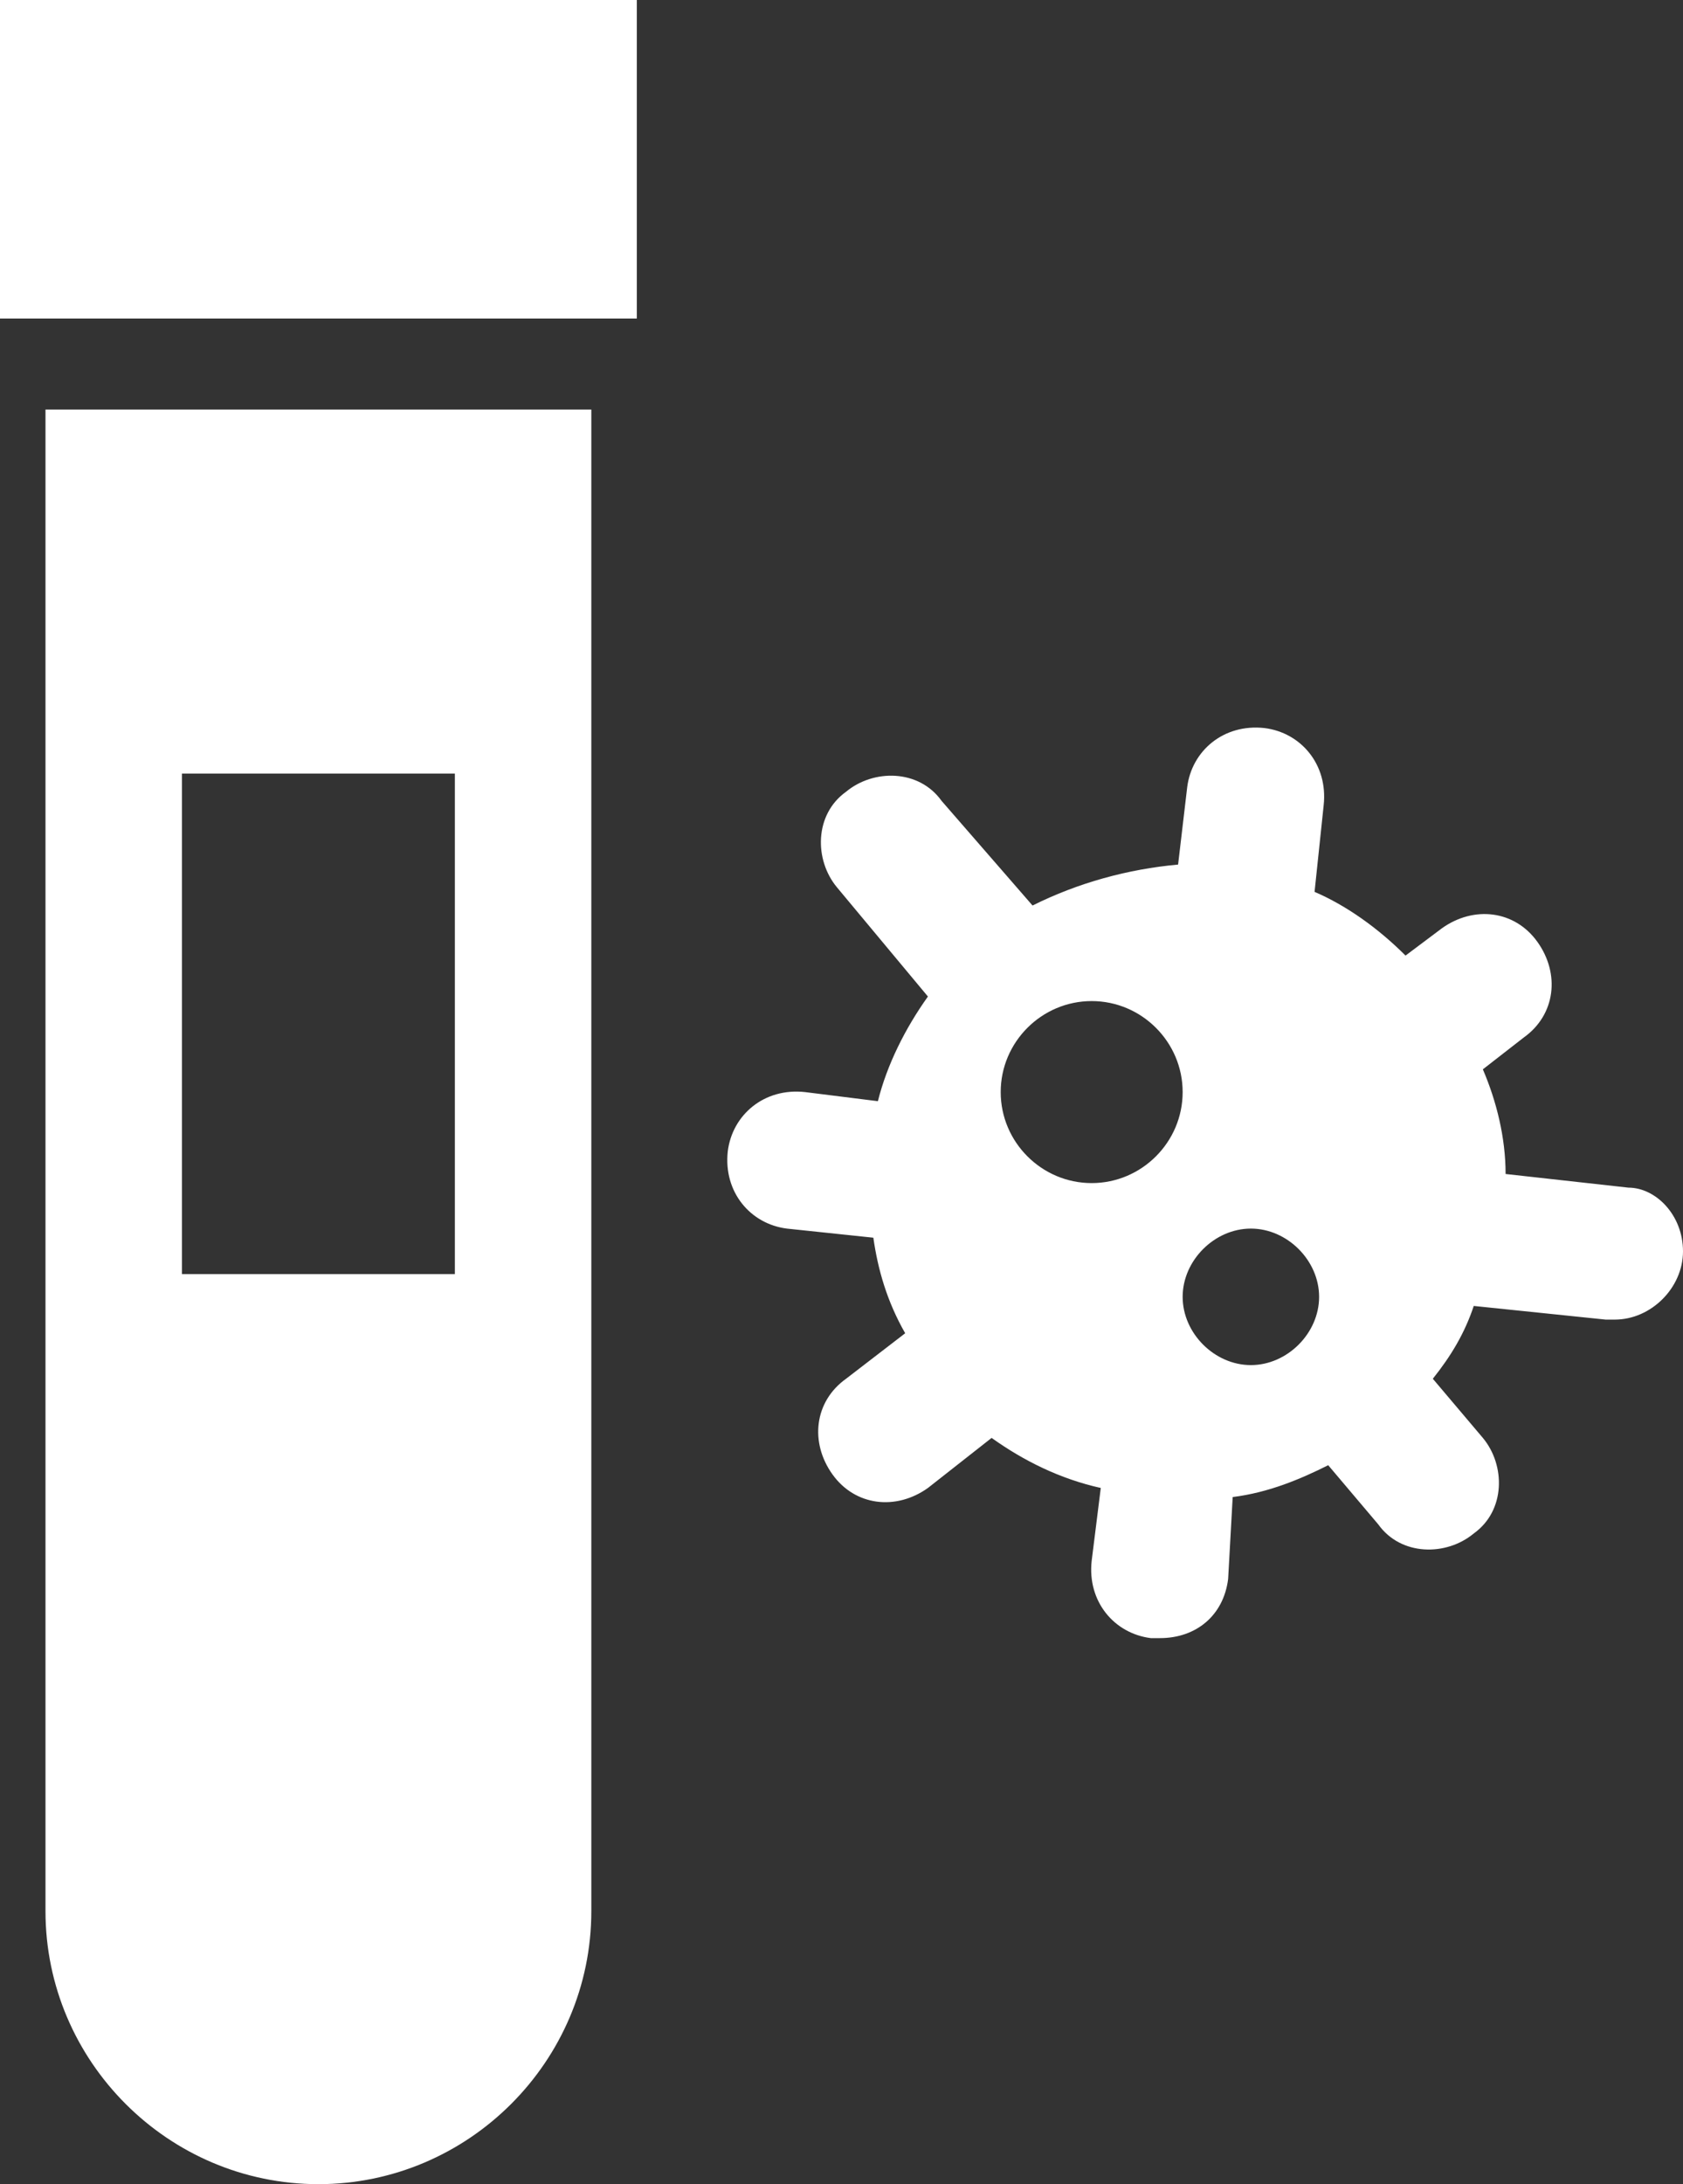 <?xml version="1.0" encoding="UTF-8"?>
<svg xmlns="http://www.w3.org/2000/svg" xml:space="preserve" x="0" y="0" version="1.1" viewBox="0 0 37 48"><rect x="0" y="0" width="37" height="48" fill="#333333" stroke="none"/><path fill="#009edb" d="M0 0h14v7H0zm1 9h12v33c0 3.3-2.7 6-6 6s-6-2.7-6-6zm3 19h6V17H4zm33-.5c0 .8-.7 1.5-1.5 1.5h-.2l-2.9-.3c-.2.6-.5 1.1-.9 1.6l1.1 1.3c.5.6.5 1.6-.2 2.1-.6.5-1.6.5-2.1-.2l-1.1-1.3c-.6.3-1.3.6-2.1.7l-.1 1.8c-.1.8-.7 1.3-1.5 1.3h-.2c-.8-.1-1.4-.8-1.3-1.7l.2-1.6c-.9-.2-1.7-.6-2.4-1.1l-1.4 1.1c-.7.5-1.6.4-2.1-.3s-.4-1.6.3-2.1l1.3-1c-.4-.7-.6-1.4-.7-2.1l-1.9-.2c-.8-.1-1.4-.8-1.3-1.7.1-.8.8-1.4 1.7-1.3l1.6.2c.2-.8.6-1.6 1.1-2.3l-2-2.4c-.5-.6-.5-1.6.2-2.1.6-.5 1.6-.5 2.1.2l2 2.3c1-.5 2.1-.8 3.2-.9l.2-1.7c.1-.8.8-1.4 1.7-1.3.8.1 1.4.8 1.3 1.7l-.2 1.9c.7.3 1.4.8 2 1.4l.8-.6c.7-.5 1.6-.4 2.1.3s.4 1.6-.3 2.1l-.9.7c.3.7.5 1.5.5 2.3l2.7.3c.6 0 1.2.6 1.2 1.4M26 24c0-1.1-.9-2-2-2s-2 .9-2 2 .9 2 2 2 2-.9 2-2m3 4.5c0-.8-.7-1.5-1.5-1.5s-1.5.7-1.5 1.5.7 1.5 1.5 1.5 1.5-.7 1.5-1.5" style="fill: #ffffff;"/></svg>
